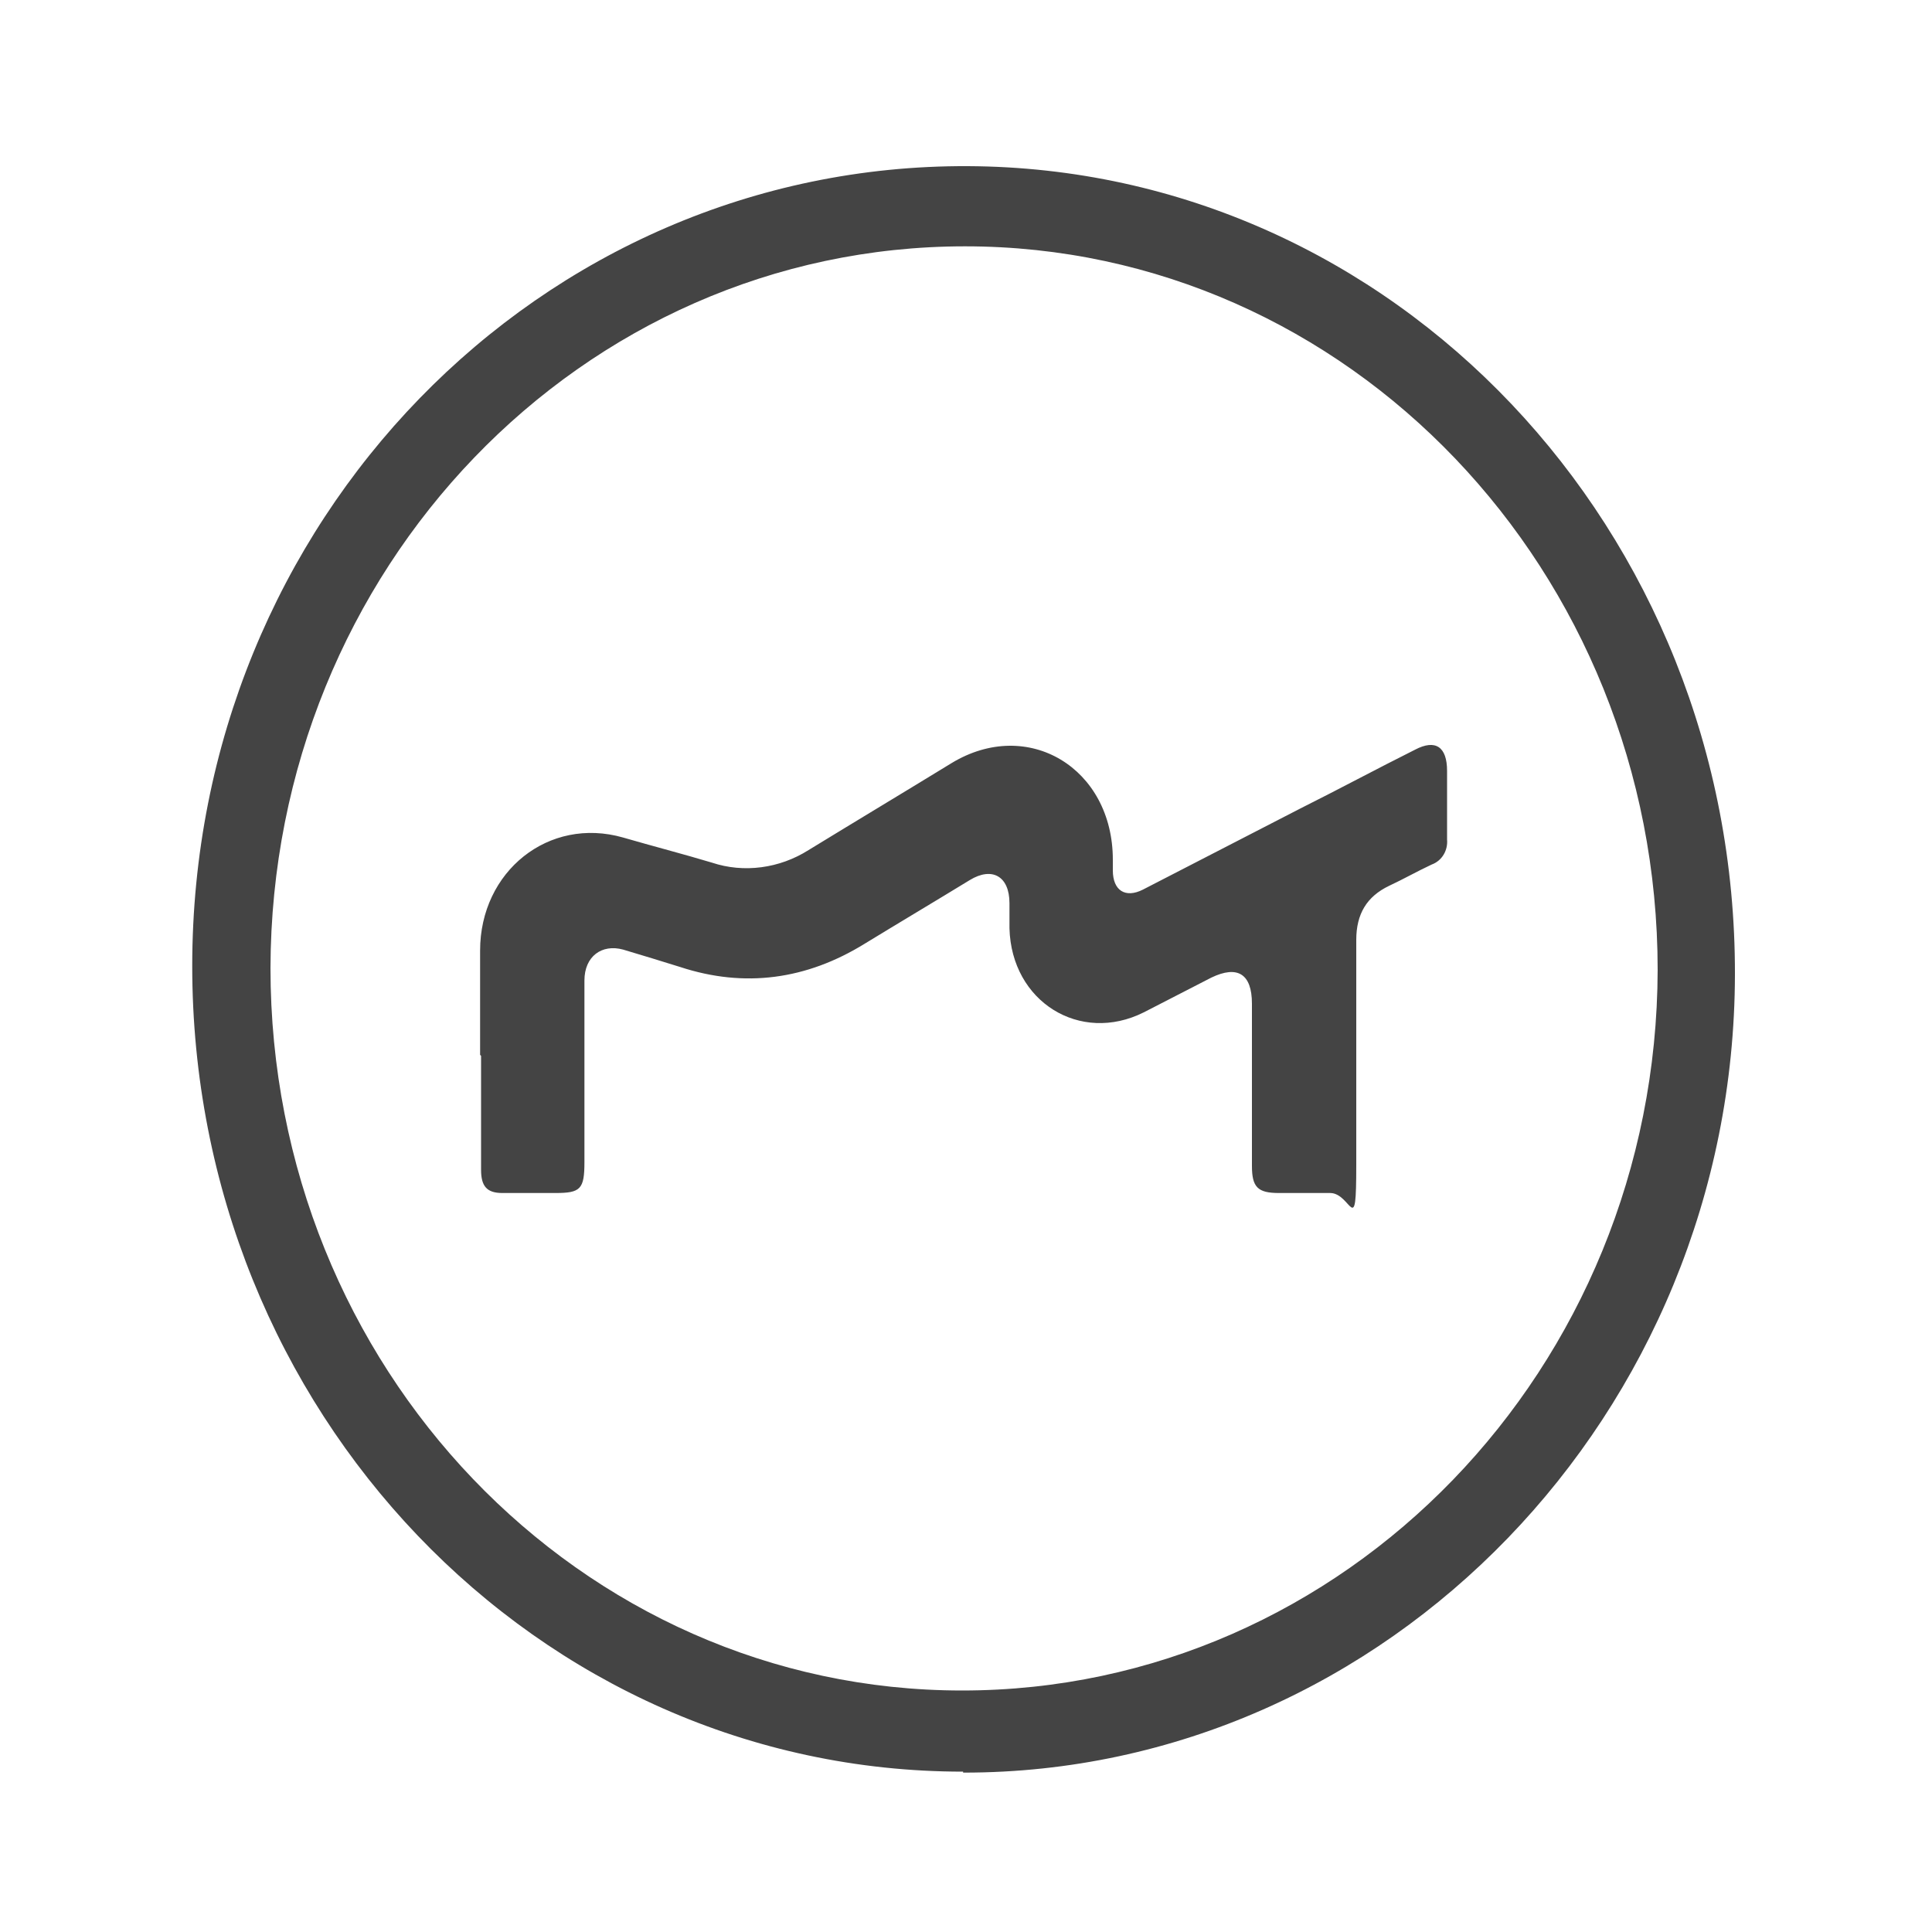<?xml version="1.0" encoding="UTF-8"?>
<svg id="_图层_1" xmlns="http://www.w3.org/2000/svg" width="16" height="16" version="1.1" xmlns:xlink="http://www.w3.org/1999/xlink" viewBox="0 0 200 200">
  <!-- Generator: Adobe Illustrator 29.0.1, SVG Export Plug-In . SVG Version: 2.1.0 Build 192)  -->
  <defs>
    <style>
      .st0 {
        fill: #d81e06;
      }

      .st0, .st1 {
        display: none;
      }

      .st1 {
        fill: #444444;
      }

      .st2 {
        fill: url(#_未命名的渐变);
      }

      .st3 {
        fill: #444444;
      }
    </style>
  </defs>
  <rect class="st2" x="5.7" y="4.9" width="191.1" height="191.1" rx="39.3" ry="39.3"/>
  <path class="st0" d="M9.6,102.2c0,50.1,40.6,90.6,90.6,90.6s90.6-40.6,90.6-90.6S150.3,11.6,100.2,11.6,9.6,52.1,9.6,102.2Z"/>
  <path class="st1" d="M115.7,55.8c-1.9,2.6-4.7,4.3-7.7,4.7-8,1-16.1,1.2-24.1.7l-.5-.4v-23c-4.4,4.7-9.7,4.7-15.2,5.3v18.2h-17.2c-7.3-.4-13.7,5.3-14.7,13.1-.2,1.6-.3,3.2-.3,4.7v73.5c2.3-2.7,5.4-4.4,8.8-4.7,2.2-.4,4.5-.5,6.8-.6h49.8c6.8,0,12.7-5.1,13.9-12.4.3-1.8.4-3.6.4-5.4,0,0,0-73.7,0-73.7ZM91.8,141.2h-40.7v-64.2c-.6-4.5,2.3-8.6,6.5-9.2.7,0,1.4,0,2.1,0h8.5v33.5h-6.3c-4.5-.3-8.4,3.2-8.8,8,4.8-1.9,10-2.4,15-1.4v26.8c0,2.4.4,2.8,2.6,2.8h10c2.2,0,2.6-.4,2.6-2.8v-25c0-1.7.5-2.2,2-2.1,1.9.2,3.8.2,5.7,0,4-.3,7.2-3.6,7.6-7.9-4.8,2.9-10,1-15.1,1.7v-33.2h16.9v63.8c.4,4.5-2.6,8.6-6.8,9h-1.7v.2ZM158.9,103.4v-2.1h-7.9c4.7-1.5,7.9-6.2,7.8-11.5v-38.8c-2.3,2.3-5.1,3.8-8.2,4.3-2.6.5-5.2.8-7.9,1h-7c-7.9-.5-14.6,6-15.1,14.5v96.6c3.2-4.4,7.6-4.3,12-4.7v-16.5h10.4c8,.8,15.1-5.6,15.8-14.2v-28.4h0v-.2ZM146.7,130.7c.4,4.5-2.6,8.5-6.7,8.9h-7.3v-67.6c-.7-4.4,2-8.7,6.1-9.5.9-.2,1.8-.2,2.7,0h5.2v34.9c-8.8.9-11,2.6-11.9,7.8,1.8-.4,3.7-.9,5.7-1.1s4,0,6.3,0v26.6h-.1Z"/>
  <g>
    <path class="st3" d="M99.7,183.4c-44.1,0-79.8-37.3-79.8-83.4S55.9,17,100.2,17.2c44.1.2,79.5,37.6,79.4,83.7-.1,45.4-36,82.6-79.8,82.6h-.1ZM28,100.2c0,41.3,32,74.8,71.6,74.8s71.9-33.3,72-74.6c0-41.3-32-74.9-71.7-74.9S28.1,58.9,28,100.2h0Z"/>
    <path class="st3" d="M49.7,109.2v-10.8c0-8.2,7.1-13.9,14.8-11.7,3.1.9,6.2,1.7,9.2,2.6,3.3,1.1,7,.6,10-1.3,4.9-3,9.9-6,14.8-9,7.9-4.8,16.7.5,16.7,10v1.1c0,2.1,1.3,2.9,3.1,2,5.4-2.8,10.9-5.6,16.3-8.4,4-2,7.9-4.1,11.9-6.1,2.1-1.1,3.3-.3,3.3,2.2v7.1c.1,1.1-.5,2.2-1.6,2.6-1.5.7-2.9,1.5-4.4,2.2-2.3,1.1-3.4,2.9-3.4,5.6v23.3c0,7.8-.5,2.9-2.7,2.9h-5.3c-2.2,0-2.8-.6-2.8-2.8v-16.8c0-3.1-1.5-4-4.2-2.7-2.3,1.2-4.7,2.4-7,3.6-6.6,3.3-13.7-1.1-13.9-8.7v-2.6c0-2.8-1.8-3.8-4.1-2.4-3.6,2.2-7.3,4.4-10.9,6.6-6,3.7-12.4,4.6-19.1,2.4-1.9-.6-3.9-1.2-5.9-1.8-2.2-.6-4,.7-4,3.2v18.8c0,2.8-.4,3.2-3,3.2h-5.5c-1.6,0-2.2-.7-2.2-2.4v-11.8h0Z"/>
  </g>
</svg>
